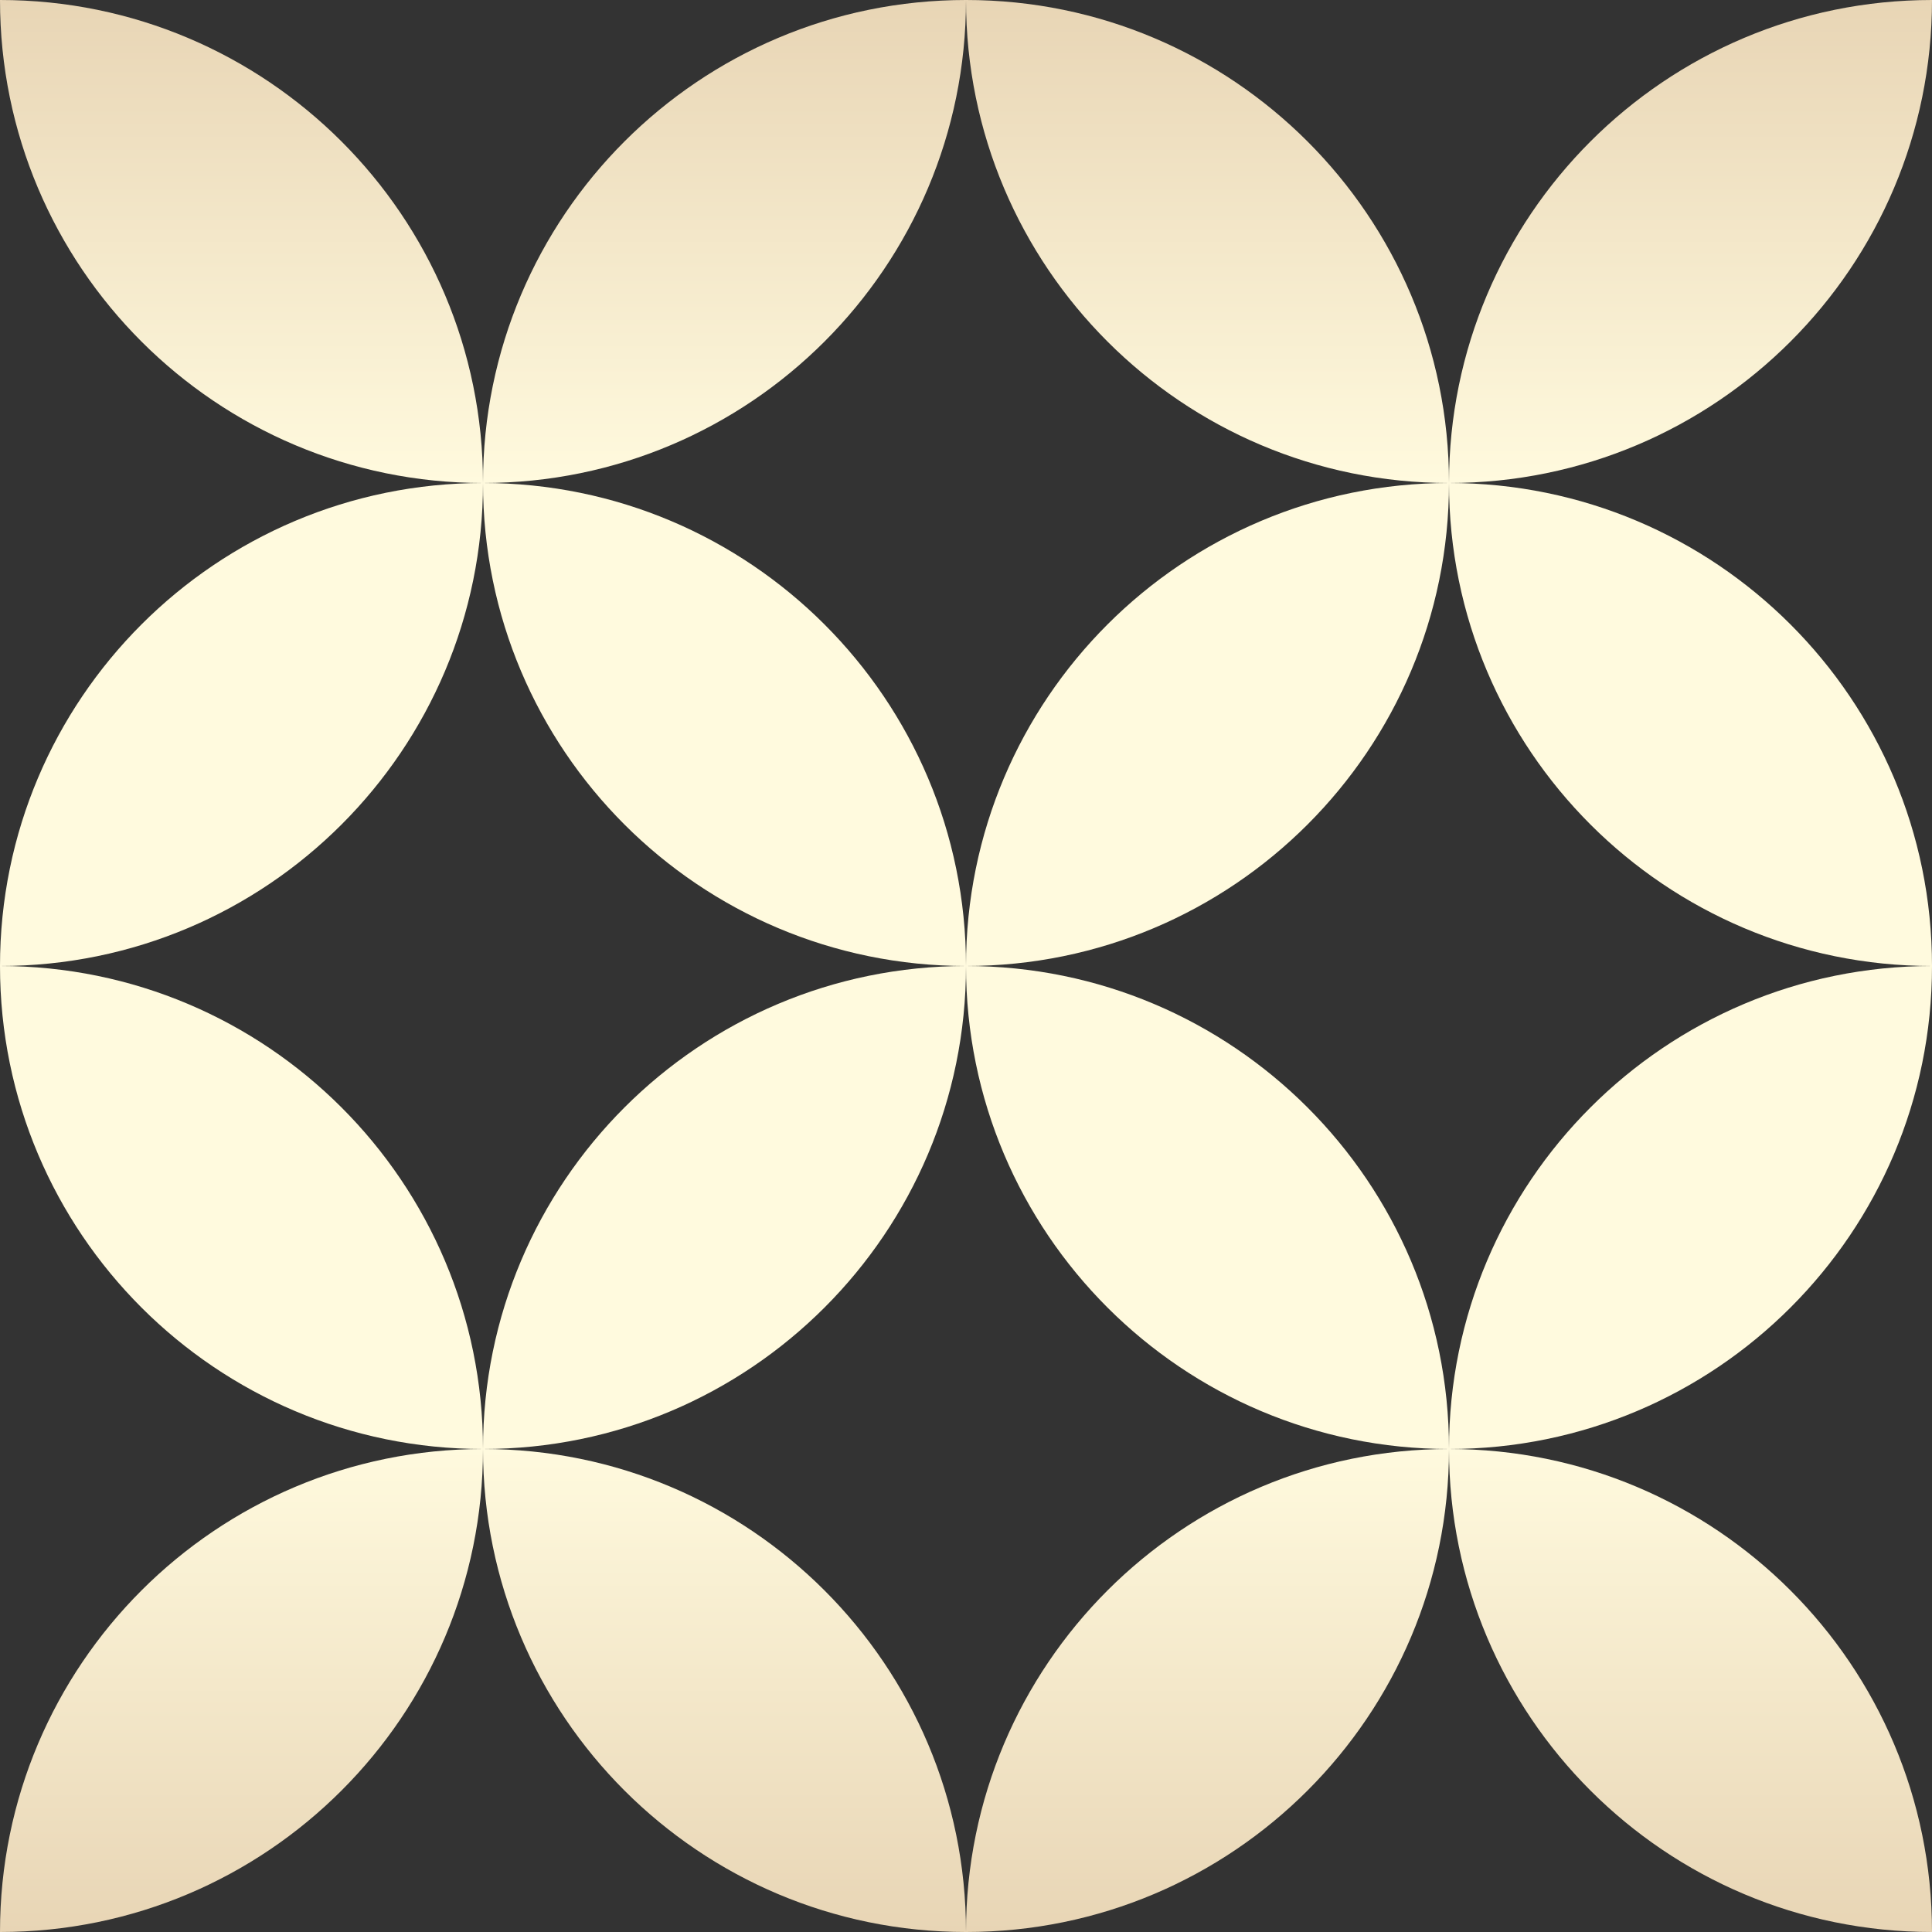 <svg width="200" height="200" viewBox="0 0 200 200" fill="none" xmlns="http://www.w3.org/2000/svg"> 
  <rect x="0" y="0" width="200" height="200" fill="#333333" stroke="none"/> 
  <g clip-path="url(#clip0_238_1161)"> 
    <path fill-rule="evenodd" clip-rule="evenodd" d="M0 0C27.614 0 50 22.386 50 50C22.386 50 0 27.614 0 0ZM100 0C72.386 0 50 22.386 50 50C22.386 50 0 72.386 0 100C0 127.614 22.386 150 50 150C22.386 150 0 172.386 0 200C27.614 200 50 177.614 50 150C50 177.614 72.386 200 100 200C127.614 200 150 177.614 150 150C150 177.614 172.386 200 200 200C200 172.386 177.614 150 150 150C177.614 150 200 127.614 200 100C200 72.386 177.614 50 150 50C177.614 50 200 27.614 200 0C172.386 0 150 22.386 150 50C150 22.386 127.614 0 100 0ZM150 150C150 122.386 127.614 100 100 100C100 127.614 122.386 150 150 150ZM100 100C127.614 100 150 77.614 150 50C150 77.614 172.386 100 200 100C172.386 100 150 122.386 150 150C122.386 150 100 172.386 100 200C100 172.386 77.614 150 50 150C77.614 150 100 127.614 100 100ZM100 100C72.386 100 50 122.386 50 150C50 122.386 27.614 100 0 100C27.614 100 50 77.614 50 50C50 77.614 72.386 100 100 100ZM100 100C100 72.386 122.386 50 150 50C122.386 50 100 27.614 100 0C100 27.614 77.614 50 50 50C77.614 50 100 72.386 100 100Z" fill="url(#paint0_linear_238_1161)"/> 
  </g> 
  <defs> 
    <linearGradient id="paint0_linear_238_1161" x1="0%" y1="0%" x2="0%" y2="100%" gradientUnits="userSpaceOnUse"> 
    <stop offset="0%" stop-color="#e8d5b593"/> 
    <stop offset="25%" stop-color="#fffade18"/>
    <stop offset="75%" stop-color="#fffade18"/>
    <stop offset="100%" stop-color="#e8d5b593"/>
    </linearGradient> 
    <clipPath id="clip0_238_1161"> <rect width="200" height="200" fill="white"/> 
    </clipPath> 
  </defs> 
</svg>
